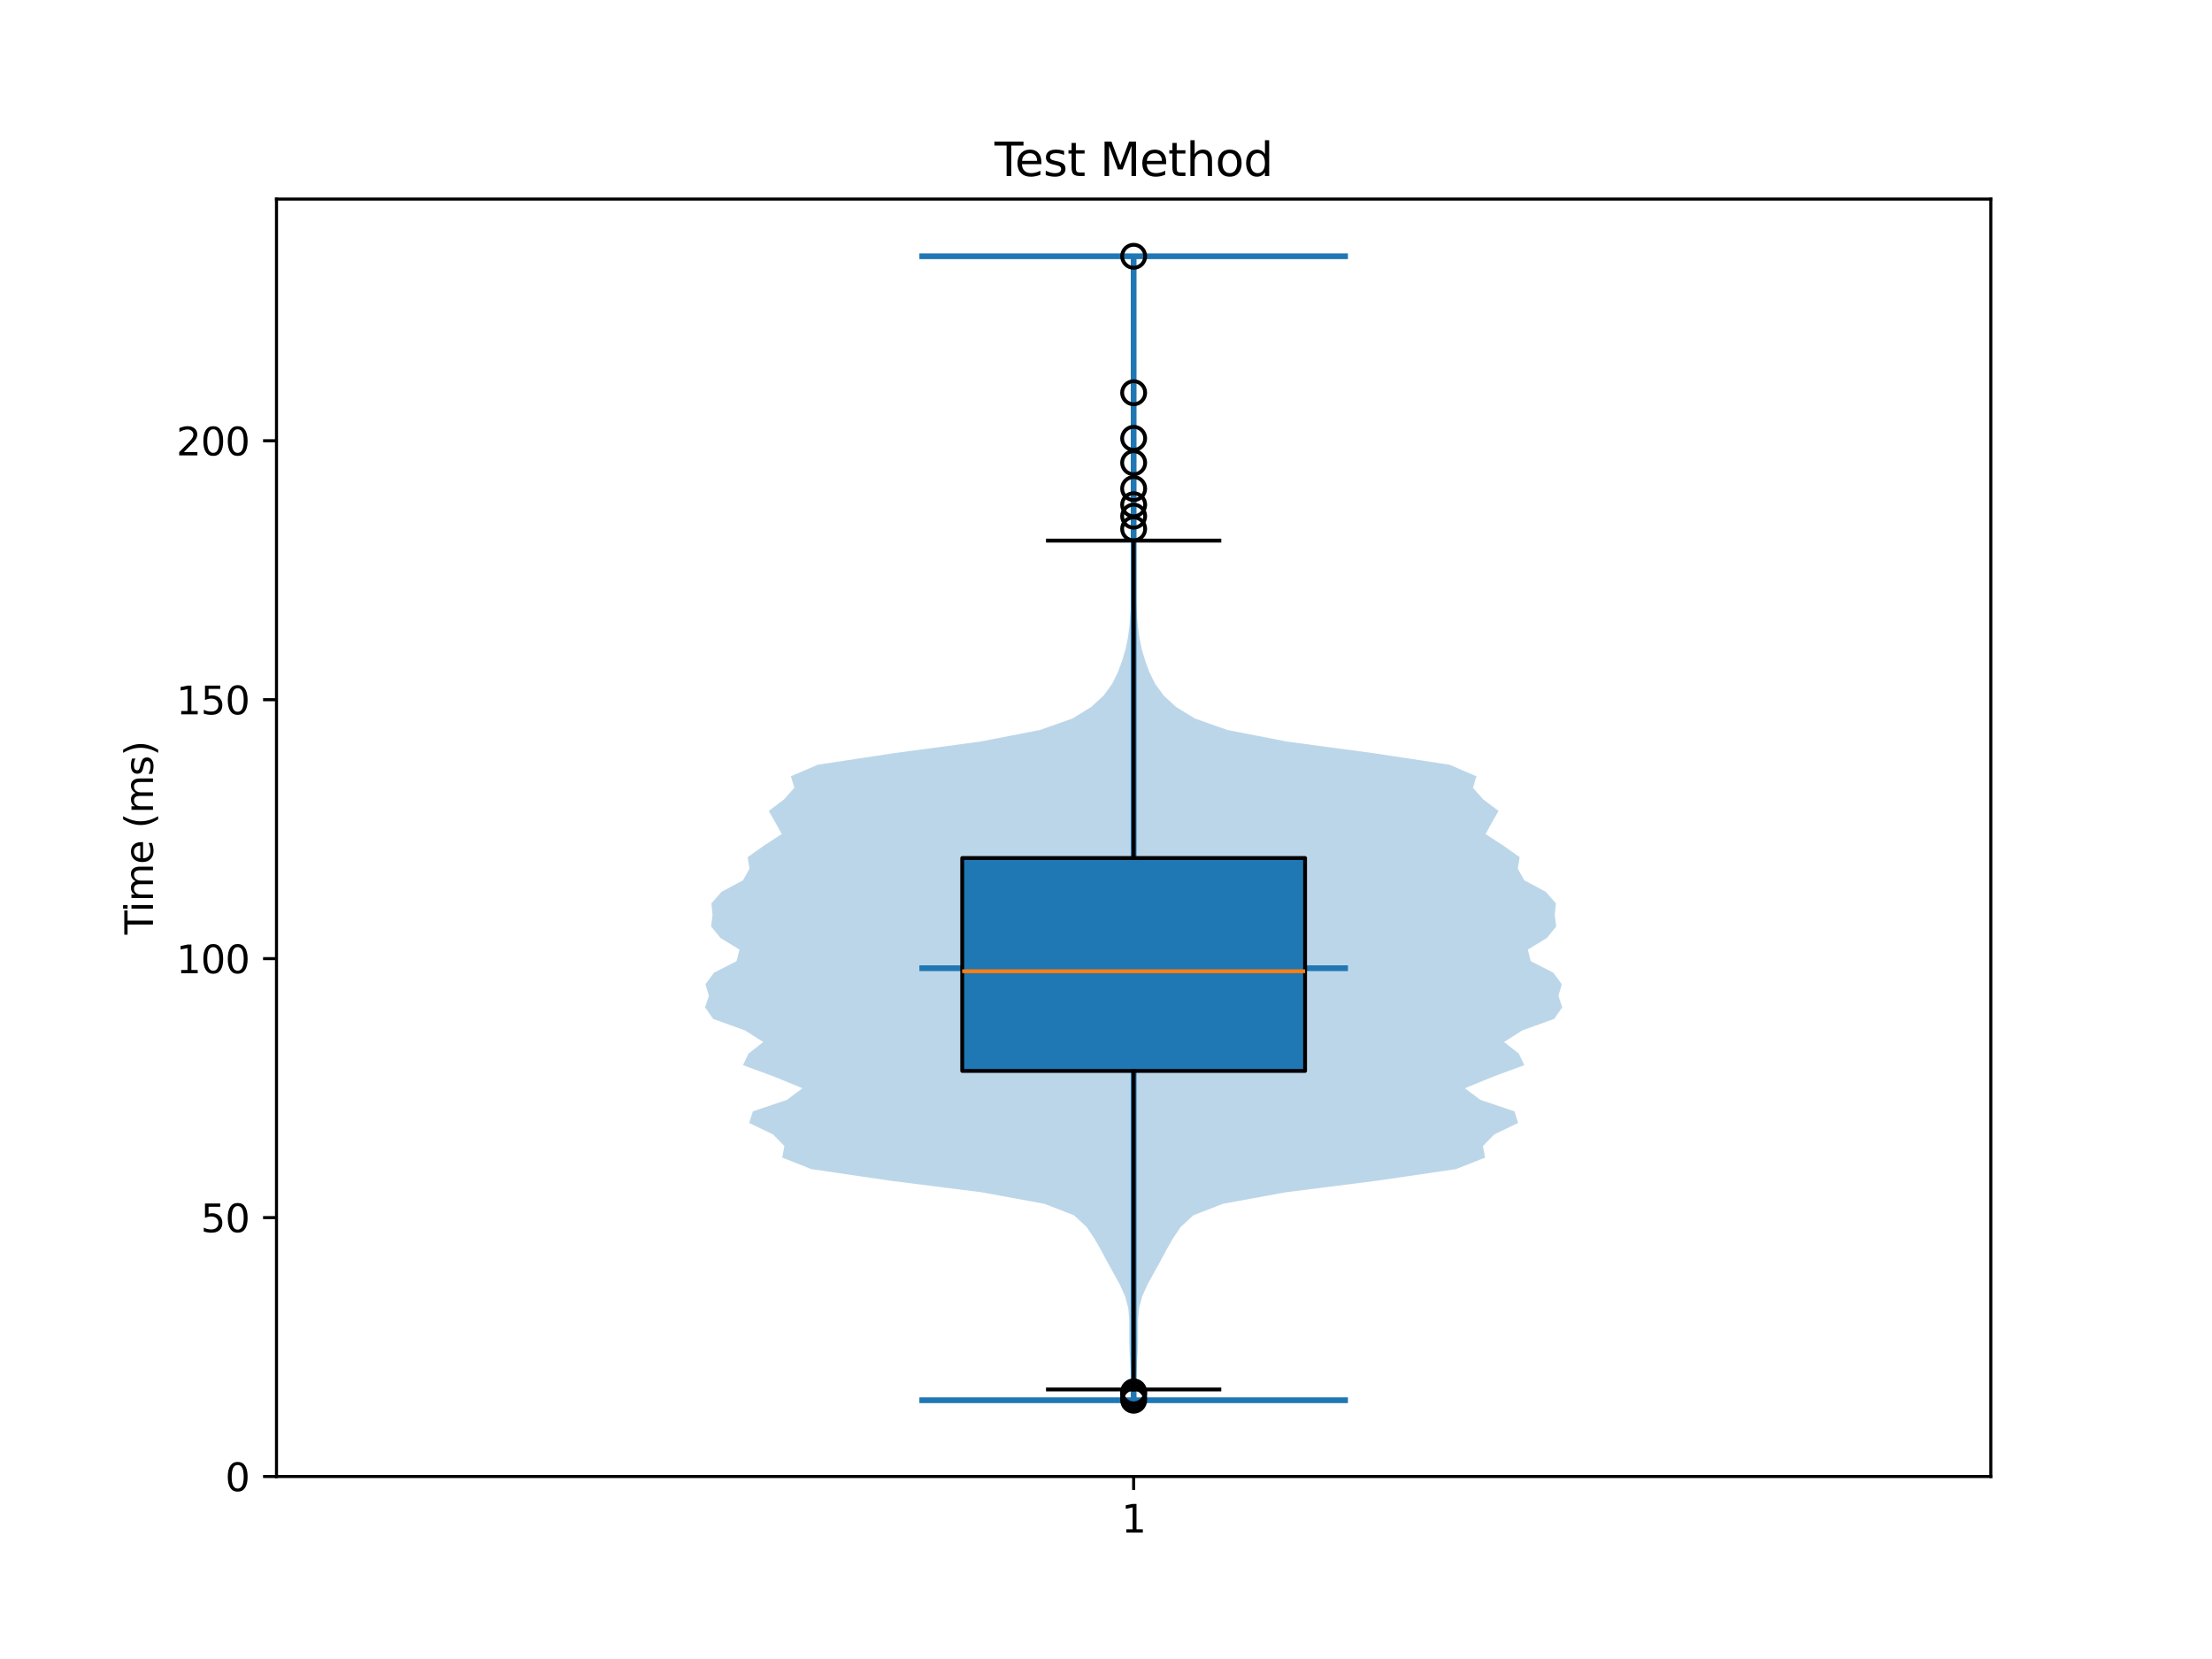 <?xml version="1.0" encoding="utf-8" standalone="no"?>
<!DOCTYPE svg PUBLIC "-//W3C//DTD SVG 1.1//EN"
  "http://www.w3.org/Graphics/SVG/1.1/DTD/svg11.dtd">
<svg xmlns:xlink="http://www.w3.org/1999/xlink" width="576pt" height="432pt" viewBox="0 0 576 432" xmlns="http://www.w3.org/2000/svg" version="1.1">
 <defs>
  <style type="text/css">*{stroke-linejoin: round; stroke-linecap: butt}</style>
 </defs>
 <g id="figure_1">
  <g id="patch_1">
   <path d="M 0 432 
L 576 432 
L 576 0 
L 0 0 
z
" style="fill: #ffffff"/>
  </g>
  <g id="axes_1">
   <g id="patch_2">
    <path d="M 72 384.48 
L 518.4 384.48 
L 518.4 51.84 
L 72 51.84 
z
" style="fill: #ffffff"/>
   </g>
   <g id="FillBetweenPolyCollection_1">
    <path d="M 295.561 364.62 
L 294.839 364.62 
L 294.664 361.611 
L 294.517 358.602 
L 294.358 355.593 
L 294.177 352.584 
L 294.054 349.575 
L 294.046 346.566 
L 294.048 343.557 
L 293.776 340.548 
L 292.961 337.539 
L 291.607 334.53 
L 289.961 331.521 
L 288.291 328.512 
L 286.685 325.503 
L 284.969 322.494 
L 282.932 319.486 
L 279.684 316.477 
L 271.962 313.468 
L 255.532 310.459 
L 231.777 307.45 
L 211.29 304.441 
L 203.676 301.432 
L 204.251 298.423 
L 201.309 295.414 
L 195.076 292.405 
L 196.045 289.396 
L 204.927 286.387 
L 208.954 283.378 
L 201.61 280.369 
L 193.47 277.36 
L 194.907 274.351 
L 198.751 271.342 
L 194.031 268.333 
L 185.708 265.325 
L 183.6 262.316 
L 184.585 259.307 
L 183.707 256.298 
L 185.914 253.289 
L 191.796 250.28 
L 192.564 247.271 
L 187.614 244.262 
L 185.169 241.253 
L 185.541 238.244 
L 185.24 235.235 
L 187.883 232.226 
L 193.477 229.217 
L 195.161 226.208 
L 194.685 223.199 
L 198.945 220.19 
L 203.566 217.181 
L 201.896 214.172 
L 200.181 211.164 
L 204.174 208.155 
L 206.84 205.146 
L 205.943 202.137 
L 212.965 199.128 
L 232.792 196.119 
L 255.212 193.11 
L 270.744 190.101 
L 279.258 187.092 
L 284.156 184.083 
L 287.412 181.074 
L 289.606 178.065 
L 291.079 175.056 
L 292.197 172.047 
L 293.086 169.038 
L 293.707 166.029 
L 294.093 163.02 
L 294.352 160.012 
L 294.559 157.003 
L 294.726 153.994 
L 294.845 150.985 
L 294.921 147.976 
L 294.97 144.967 
L 295.002 141.958 
L 295.026 138.949 
L 295.044 135.94 
L 295.06 132.931 
L 295.08 129.922 
L 295.101 126.913 
L 295.116 123.904 
L 295.124 120.895 
L 295.128 117.886 
L 295.136 114.877 
L 295.151 111.868 
L 295.161 108.859 
L 295.16 105.851 
L 295.156 102.842 
L 295.163 99.833 
L 295.179 96.824 
L 295.192 93.815 
L 295.198 90.806 
L 295.2 87.797 
L 295.2 84.788 
L 295.2 81.779 
L 295.199 78.77 
L 295.194 75.761 
L 295.182 72.752 
L 295.166 69.743 
L 295.158 66.734 
L 295.242 66.734 
L 295.242 66.734 
L 295.234 69.743 
L 295.218 72.752 
L 295.206 75.761 
L 295.201 78.77 
L 295.2 81.779 
L 295.2 84.788 
L 295.2 87.797 
L 295.202 90.806 
L 295.208 93.815 
L 295.221 96.824 
L 295.237 99.833 
L 295.244 102.842 
L 295.24 105.851 
L 295.239 108.859 
L 295.249 111.868 
L 295.264 114.877 
L 295.272 117.886 
L 295.276 120.895 
L 295.284 123.904 
L 295.299 126.913 
L 295.32 129.922 
L 295.34 132.931 
L 295.356 135.94 
L 295.374 138.949 
L 295.398 141.958 
L 295.43 144.967 
L 295.479 147.976 
L 295.555 150.985 
L 295.674 153.994 
L 295.841 157.003 
L 296.048 160.012 
L 296.307 163.02 
L 296.693 166.029 
L 297.314 169.038 
L 298.203 172.047 
L 299.321 175.056 
L 300.794 178.065 
L 302.988 181.074 
L 306.244 184.083 
L 311.142 187.092 
L 319.656 190.101 
L 335.188 193.11 
L 357.608 196.119 
L 377.435 199.128 
L 384.457 202.137 
L 383.56 205.146 
L 386.226 208.155 
L 390.219 211.164 
L 388.504 214.172 
L 386.834 217.181 
L 391.455 220.19 
L 395.715 223.199 
L 395.239 226.208 
L 396.923 229.217 
L 402.517 232.226 
L 405.16 235.235 
L 404.859 238.244 
L 405.231 241.253 
L 402.786 244.262 
L 397.836 247.271 
L 398.604 250.28 
L 404.486 253.289 
L 406.693 256.298 
L 405.815 259.307 
L 406.8 262.316 
L 404.692 265.325 
L 396.369 268.333 
L 391.649 271.342 
L 395.493 274.351 
L 396.93 277.36 
L 388.79 280.369 
L 381.446 283.378 
L 385.473 286.387 
L 394.355 289.396 
L 395.324 292.405 
L 389.091 295.414 
L 386.149 298.423 
L 386.724 301.432 
L 379.11 304.441 
L 358.623 307.45 
L 334.868 310.459 
L 318.438 313.468 
L 310.716 316.477 
L 307.468 319.486 
L 305.431 322.494 
L 303.715 325.503 
L 302.109 328.512 
L 300.439 331.521 
L 298.793 334.53 
L 297.439 337.539 
L 296.624 340.548 
L 296.352 343.557 
L 296.354 346.566 
L 296.346 349.575 
L 296.223 352.584 
L 296.042 355.593 
L 295.883 358.602 
L 295.736 361.611 
L 295.561 364.62 
z
" clip-path="url(#p2f97a52a9b)" style="fill: #1f77b4; fill-opacity: 0.3"/>
   </g>
   <g id="matplotlib.axis_1">
    <g id="xtick_1">
     <g id="line2d_1">
      <defs>
       <path id="m3b091b7d5b" d="M 0 0 
L 0 3.5 
" style="stroke: #000000; stroke-width: 0.8"/>
      </defs>
      <g>
       <use xlink:href="#m3b091b7d5b" x="295.2" y="384.48" style="stroke: #000000; stroke-width: 0.8"/>
      </g>
     </g>
     <g id="text_1">
      <!-- 1 -->
      <g transform="translate(292.019 399.078) scale(0.1 -0.1)">
       <defs>
        <path id="DejaVuSans-31" d="M 794 531 
L 1825 531 
L 1825 4091 
L 703 3866 
L 703 4441 
L 1819 4666 
L 2450 4666 
L 2450 531 
L 3481 531 
L 3481 0 
L 794 0 
L 794 531 
z
" transform="scale(0.016)"/>
       </defs>
       <use xlink:href="#DejaVuSans-31"/>
      </g>
     </g>
    </g>
   </g>
   <g id="matplotlib.axis_2">
    <g id="ytick_1">
     <g id="line2d_2">
      <defs>
       <path id="m03497ac8cf" d="M 0 0 
L -3.5 0 
" style="stroke: #000000; stroke-width: 0.8"/>
      </defs>
      <g>
       <use xlink:href="#m03497ac8cf" x="72" y="384.48" style="stroke: #000000; stroke-width: 0.8"/>
      </g>
     </g>
     <g id="text_2">
      <!-- 0 -->
      <g transform="translate(58.638 388.279) scale(0.1 -0.1)">
       <defs>
        <path id="DejaVuSans-30" d="M 2034 4250 
Q 1547 4250 1301 3770 
Q 1056 3291 1056 2328 
Q 1056 1369 1301 889 
Q 1547 409 2034 409 
Q 2525 409 2770 889 
Q 3016 1369 3016 2328 
Q 3016 3291 2770 3770 
Q 2525 4250 2034 4250 
z
M 2034 4750 
Q 2819 4750 3233 4129 
Q 3647 3509 3647 2328 
Q 3647 1150 3233 529 
Q 2819 -91 2034 -91 
Q 1250 -91 836 529 
Q 422 1150 422 2328 
Q 422 3509 836 4129 
Q 1250 4750 2034 4750 
z
" transform="scale(0.016)"/>
       </defs>
       <use xlink:href="#DejaVuSans-30"/>
      </g>
     </g>
    </g>
    <g id="ytick_2">
     <g id="line2d_3">
      <g>
       <use xlink:href="#m03497ac8cf" x="72" y="317.054" style="stroke: #000000; stroke-width: 0.8"/>
      </g>
     </g>
     <g id="text_3">
      <!-- 50 -->
      <g transform="translate(52.275 320.853) scale(0.1 -0.1)">
       <defs>
        <path id="DejaVuSans-35" d="M 691 4666 
L 3169 4666 
L 3169 4134 
L 1269 4134 
L 1269 2991 
Q 1406 3038 1543 3061 
Q 1681 3084 1819 3084 
Q 2600 3084 3056 2656 
Q 3513 2228 3513 1497 
Q 3513 744 3044 326 
Q 2575 -91 1722 -91 
Q 1428 -91 1123 -41 
Q 819 9 494 109 
L 494 744 
Q 775 591 1075 516 
Q 1375 441 1709 441 
Q 2250 441 2565 725 
Q 2881 1009 2881 1497 
Q 2881 1984 2565 2268 
Q 2250 2553 1709 2553 
Q 1456 2553 1204 2497 
Q 953 2441 691 2322 
L 691 4666 
z
" transform="scale(0.016)"/>
       </defs>
       <use xlink:href="#DejaVuSans-35"/>
       <use xlink:href="#DejaVuSans-30" transform="translate(63.623 0)"/>
      </g>
     </g>
    </g>
    <g id="ytick_3">
     <g id="line2d_4">
      <g>
       <use xlink:href="#m03497ac8cf" x="72" y="249.629" style="stroke: #000000; stroke-width: 0.8"/>
      </g>
     </g>
     <g id="text_4">
      <!-- 100 -->
      <g transform="translate(45.913 253.428) scale(0.1 -0.1)">
       <use xlink:href="#DejaVuSans-31"/>
       <use xlink:href="#DejaVuSans-30" transform="translate(63.623 0)"/>
       <use xlink:href="#DejaVuSans-30" transform="translate(127.246 0)"/>
      </g>
     </g>
    </g>
    <g id="ytick_4">
     <g id="line2d_5">
      <g>
       <use xlink:href="#m03497ac8cf" x="72" y="182.203" style="stroke: #000000; stroke-width: 0.8"/>
      </g>
     </g>
     <g id="text_5">
      <!-- 150 -->
      <g transform="translate(45.913 186.002) scale(0.1 -0.1)">
       <use xlink:href="#DejaVuSans-31"/>
       <use xlink:href="#DejaVuSans-35" transform="translate(63.623 0)"/>
       <use xlink:href="#DejaVuSans-30" transform="translate(127.246 0)"/>
      </g>
     </g>
    </g>
    <g id="ytick_5">
     <g id="line2d_6">
      <g>
       <use xlink:href="#m03497ac8cf" x="72" y="114.777" style="stroke: #000000; stroke-width: 0.8"/>
      </g>
     </g>
     <g id="text_6">
      <!-- 200 -->
      <g transform="translate(45.913 118.576) scale(0.1 -0.1)">
       <defs>
        <path id="DejaVuSans-32" d="M 1228 531 
L 3431 531 
L 3431 0 
L 469 0 
L 469 531 
Q 828 903 1448 1529 
Q 2069 2156 2228 2338 
Q 2531 2678 2651 2914 
Q 2772 3150 2772 3378 
Q 2772 3750 2511 3984 
Q 2250 4219 1831 4219 
Q 1534 4219 1204 4116 
Q 875 4013 500 3803 
L 500 4441 
Q 881 4594 1212 4672 
Q 1544 4750 1819 4750 
Q 2544 4750 2975 4387 
Q 3406 4025 3406 3419 
Q 3406 3131 3298 2873 
Q 3191 2616 2906 2266 
Q 2828 2175 2409 1742 
Q 1991 1309 1228 531 
z
" transform="scale(0.016)"/>
       </defs>
       <use xlink:href="#DejaVuSans-32"/>
       <use xlink:href="#DejaVuSans-30" transform="translate(63.623 0)"/>
       <use xlink:href="#DejaVuSans-30" transform="translate(127.246 0)"/>
      </g>
     </g>
    </g>
    <g id="text_7">
     <!-- Time (ms) -->
     <g transform="translate(39.833 243.359) rotate(-90) scale(0.1 -0.1)">
      <defs>
       <path id="DejaVuSans-54" d="M -19 4666 
L 3928 4666 
L 3928 4134 
L 2272 4134 
L 2272 0 
L 1638 0 
L 1638 4134 
L -19 4134 
L -19 4666 
z
" transform="scale(0.016)"/>
       <path id="DejaVuSans-69" d="M 603 3500 
L 1178 3500 
L 1178 0 
L 603 0 
L 603 3500 
z
M 603 4863 
L 1178 4863 
L 1178 4134 
L 603 4134 
L 603 4863 
z
" transform="scale(0.016)"/>
       <path id="DejaVuSans-6d" d="M 3328 2828 
Q 3544 3216 3844 3400 
Q 4144 3584 4550 3584 
Q 5097 3584 5394 3201 
Q 5691 2819 5691 2113 
L 5691 0 
L 5113 0 
L 5113 2094 
Q 5113 2597 4934 2840 
Q 4756 3084 4391 3084 
Q 3944 3084 3684 2787 
Q 3425 2491 3425 1978 
L 3425 0 
L 2847 0 
L 2847 2094 
Q 2847 2600 2669 2842 
Q 2491 3084 2119 3084 
Q 1678 3084 1418 2786 
Q 1159 2488 1159 1978 
L 1159 0 
L 581 0 
L 581 3500 
L 1159 3500 
L 1159 2956 
Q 1356 3278 1631 3431 
Q 1906 3584 2284 3584 
Q 2666 3584 2933 3390 
Q 3200 3197 3328 2828 
z
" transform="scale(0.016)"/>
       <path id="DejaVuSans-65" d="M 3597 1894 
L 3597 1613 
L 953 1613 
Q 991 1019 1311 708 
Q 1631 397 2203 397 
Q 2534 397 2845 478 
Q 3156 559 3463 722 
L 3463 178 
Q 3153 47 2828 -22 
Q 2503 -91 2169 -91 
Q 1331 -91 842 396 
Q 353 884 353 1716 
Q 353 2575 817 3079 
Q 1281 3584 2069 3584 
Q 2775 3584 3186 3129 
Q 3597 2675 3597 1894 
z
M 3022 2063 
Q 3016 2534 2758 2815 
Q 2500 3097 2075 3097 
Q 1594 3097 1305 2825 
Q 1016 2553 972 2059 
L 3022 2063 
z
" transform="scale(0.016)"/>
       <path id="DejaVuSans-20" transform="scale(0.016)"/>
       <path id="DejaVuSans-28" d="M 1984 4856 
Q 1566 4138 1362 3434 
Q 1159 2731 1159 2009 
Q 1159 1288 1364 580 
Q 1569 -128 1984 -844 
L 1484 -844 
Q 1016 -109 783 600 
Q 550 1309 550 2009 
Q 550 2706 781 3412 
Q 1013 4119 1484 4856 
L 1984 4856 
z
" transform="scale(0.016)"/>
       <path id="DejaVuSans-73" d="M 2834 3397 
L 2834 2853 
Q 2591 2978 2328 3040 
Q 2066 3103 1784 3103 
Q 1356 3103 1142 2972 
Q 928 2841 928 2578 
Q 928 2378 1081 2264 
Q 1234 2150 1697 2047 
L 1894 2003 
Q 2506 1872 2764 1633 
Q 3022 1394 3022 966 
Q 3022 478 2636 193 
Q 2250 -91 1575 -91 
Q 1294 -91 989 -36 
Q 684 19 347 128 
L 347 722 
Q 666 556 975 473 
Q 1284 391 1588 391 
Q 1994 391 2212 530 
Q 2431 669 2431 922 
Q 2431 1156 2273 1281 
Q 2116 1406 1581 1522 
L 1381 1569 
Q 847 1681 609 1914 
Q 372 2147 372 2553 
Q 372 3047 722 3315 
Q 1072 3584 1716 3584 
Q 2034 3584 2315 3537 
Q 2597 3491 2834 3397 
z
" transform="scale(0.016)"/>
       <path id="DejaVuSans-29" d="M 513 4856 
L 1013 4856 
Q 1481 4119 1714 3412 
Q 1947 2706 1947 2009 
Q 1947 1309 1714 600 
Q 1481 -109 1013 -844 
L 513 -844 
Q 928 -128 1133 580 
Q 1338 1288 1338 2009 
Q 1338 2731 1133 3434 
Q 928 4138 513 4856 
z
" transform="scale(0.016)"/>
      </defs>
      <use xlink:href="#DejaVuSans-54"/>
      <use xlink:href="#DejaVuSans-69" transform="translate(57.959 0)"/>
      <use xlink:href="#DejaVuSans-6d" transform="translate(85.742 0)"/>
      <use xlink:href="#DejaVuSans-65" transform="translate(183.154 0)"/>
      <use xlink:href="#DejaVuSans-20" transform="translate(244.678 0)"/>
      <use xlink:href="#DejaVuSans-28" transform="translate(276.465 0)"/>
      <use xlink:href="#DejaVuSans-6d" transform="translate(315.479 0)"/>
      <use xlink:href="#DejaVuSans-73" transform="translate(412.891 0)"/>
      <use xlink:href="#DejaVuSans-29" transform="translate(464.99 0)"/>
     </g>
    </g>
   </g>
   <g id="LineCollection_1">
    <path d="M 239.4 252.115 
L 351 252.115 
" clip-path="url(#p2f97a52a9b)" style="fill: none; stroke: #1f77b4; stroke-width: 1.5"/>
   </g>
   <g id="LineCollection_2">
    <path d="M 239.4 66.734 
L 351 66.734 
" clip-path="url(#p2f97a52a9b)" style="fill: none; stroke: #1f77b4; stroke-width: 1.5"/>
   </g>
   <g id="LineCollection_3">
    <path d="M 239.4 364.62 
L 351 364.62 
" clip-path="url(#p2f97a52a9b)" style="fill: none; stroke: #1f77b4; stroke-width: 1.5"/>
   </g>
   <g id="LineCollection_4">
    <path d="M 295.2 364.62 
L 295.2 66.734 
" clip-path="url(#p2f97a52a9b)" style="fill: none; stroke: #1f77b4; stroke-width: 1.5"/>
   </g>
   <g id="patch_3">
    <path d="M 250.56 278.866 
L 339.84 278.866 
L 339.84 223.427 
L 250.56 223.427 
L 250.56 278.866 
z
" clip-path="url(#p2f97a52a9b)" style="fill: #1f77b4; stroke: #000000; stroke-linejoin: miter"/>
   </g>
   <g id="line2d_7">
    <path d="M 295.2 278.866 
L 295.2 361.809 
" clip-path="url(#p2f97a52a9b)" style="fill: none; stroke: #000000; stroke-linecap: square"/>
   </g>
   <g id="line2d_8">
    <path d="M 295.2 223.427 
L 295.2 140.774 
" clip-path="url(#p2f97a52a9b)" style="fill: none; stroke: #000000; stroke-linecap: square"/>
   </g>
   <g id="line2d_9">
    <path d="M 272.88 361.809 
L 317.52 361.809 
" clip-path="url(#p2f97a52a9b)" style="fill: none; stroke: #000000; stroke-linecap: square"/>
   </g>
   <g id="line2d_10">
    <path d="M 272.88 140.774 
L 317.52 140.774 
" clip-path="url(#p2f97a52a9b)" style="fill: none; stroke: #000000; stroke-linecap: square"/>
   </g>
   <g id="line2d_11">
    <defs>
     <path id="m75ed6628b4" d="M 0 3 
C 0.796 3 1.559 2.684 2.121 2.121 
C 2.684 1.559 3 0.796 3 0 
C 3 -0.796 2.684 -1.559 2.121 -2.121 
C 1.559 -2.684 0.796 -3 0 -3 
C -0.796 -3 -1.559 -2.684 -2.121 -2.121 
C -2.684 -1.559 -3 -0.796 -3 0 
C -3 0.796 -2.684 1.559 -2.121 2.121 
C -1.559 2.684 -0.796 3 0 3 
z
" style="stroke: #000000"/>
    </defs>
    <g clip-path="url(#p2f97a52a9b)">
     <use xlink:href="#m75ed6628b4" x="295.2" y="363.805" style="fill-opacity: 0; stroke: #000000"/>
     <use xlink:href="#m75ed6628b4" x="295.2" y="364.62" style="fill-opacity: 0; stroke: #000000"/>
     <use xlink:href="#m75ed6628b4" x="295.2" y="362.438" style="fill-opacity: 0; stroke: #000000"/>
     <use xlink:href="#m75ed6628b4" x="295.2" y="362.882" style="fill-opacity: 0; stroke: #000000"/>
     <use xlink:href="#m75ed6628b4" x="295.2" y="134.406" style="fill-opacity: 0; stroke: #000000"/>
     <use xlink:href="#m75ed6628b4" x="295.2" y="127.221" style="fill-opacity: 0; stroke: #000000"/>
     <use xlink:href="#m75ed6628b4" x="295.2" y="114.145" style="fill-opacity: 0; stroke: #000000"/>
     <use xlink:href="#m75ed6628b4" x="295.2" y="102.272" style="fill-opacity: 0; stroke: #000000"/>
     <use xlink:href="#m75ed6628b4" x="295.2" y="120.497" style="fill-opacity: 0; stroke: #000000"/>
     <use xlink:href="#m75ed6628b4" x="295.2" y="131.436" style="fill-opacity: 0; stroke: #000000"/>
     <use xlink:href="#m75ed6628b4" x="295.2" y="137.72" style="fill-opacity: 0; stroke: #000000"/>
     <use xlink:href="#m75ed6628b4" x="295.2" y="66.734" style="fill-opacity: 0; stroke: #000000"/>
    </g>
   </g>
   <g id="line2d_12">
    <path d="M 250.56 252.908 
L 339.84 252.908 
" clip-path="url(#p2f97a52a9b)" style="fill: none; stroke: #ff7f0e"/>
   </g>
   <g id="patch_4">
    <path d="M 72 384.48 
L 72 51.84 
" style="fill: none; stroke: #000000; stroke-width: 0.8; stroke-linejoin: miter; stroke-linecap: square"/>
   </g>
   <g id="patch_5">
    <path d="M 518.4 384.48 
L 518.4 51.84 
" style="fill: none; stroke: #000000; stroke-width: 0.8; stroke-linejoin: miter; stroke-linecap: square"/>
   </g>
   <g id="patch_6">
    <path d="M 72 384.48 
L 518.4 384.48 
" style="fill: none; stroke: #000000; stroke-width: 0.8; stroke-linejoin: miter; stroke-linecap: square"/>
   </g>
   <g id="patch_7">
    <path d="M 72 51.84 
L 518.4 51.84 
" style="fill: none; stroke: #000000; stroke-width: 0.8; stroke-linejoin: miter; stroke-linecap: square"/>
   </g>
   <g id="text_8">
    <!-- Test Method -->
    <g transform="translate(258.975 45.84) scale(0.12 -0.12)">
     <defs>
      <path id="DejaVuSans-74" d="M 1172 4494 
L 1172 3500 
L 2356 3500 
L 2356 3053 
L 1172 3053 
L 1172 1153 
Q 1172 725 1289 603 
Q 1406 481 1766 481 
L 2356 481 
L 2356 0 
L 1766 0 
Q 1100 0 847 248 
Q 594 497 594 1153 
L 594 3053 
L 172 3053 
L 172 3500 
L 594 3500 
L 594 4494 
L 1172 4494 
z
" transform="scale(0.016)"/>
      <path id="DejaVuSans-4d" d="M 628 4666 
L 1569 4666 
L 2759 1491 
L 3956 4666 
L 4897 4666 
L 4897 0 
L 4281 0 
L 4281 4097 
L 3078 897 
L 2444 897 
L 1241 4097 
L 1241 0 
L 628 0 
L 628 4666 
z
" transform="scale(0.016)"/>
      <path id="DejaVuSans-68" d="M 3513 2113 
L 3513 0 
L 2938 0 
L 2938 2094 
Q 2938 2591 2744 2837 
Q 2550 3084 2163 3084 
Q 1697 3084 1428 2787 
Q 1159 2491 1159 1978 
L 1159 0 
L 581 0 
L 581 4863 
L 1159 4863 
L 1159 2956 
Q 1366 3272 1645 3428 
Q 1925 3584 2291 3584 
Q 2894 3584 3203 3211 
Q 3513 2838 3513 2113 
z
" transform="scale(0.016)"/>
      <path id="DejaVuSans-6f" d="M 1959 3097 
Q 1497 3097 1228 2736 
Q 959 2375 959 1747 
Q 959 1119 1226 758 
Q 1494 397 1959 397 
Q 2419 397 2687 759 
Q 2956 1122 2956 1747 
Q 2956 2369 2687 2733 
Q 2419 3097 1959 3097 
z
M 1959 3584 
Q 2709 3584 3137 3096 
Q 3566 2609 3566 1747 
Q 3566 888 3137 398 
Q 2709 -91 1959 -91 
Q 1206 -91 779 398 
Q 353 888 353 1747 
Q 353 2609 779 3096 
Q 1206 3584 1959 3584 
z
" transform="scale(0.016)"/>
      <path id="DejaVuSans-64" d="M 2906 2969 
L 2906 4863 
L 3481 4863 
L 3481 0 
L 2906 0 
L 2906 525 
Q 2725 213 2448 61 
Q 2172 -91 1784 -91 
Q 1150 -91 751 415 
Q 353 922 353 1747 
Q 353 2572 751 3078 
Q 1150 3584 1784 3584 
Q 2172 3584 2448 3432 
Q 2725 3281 2906 2969 
z
M 947 1747 
Q 947 1113 1208 752 
Q 1469 391 1925 391 
Q 2381 391 2643 752 
Q 2906 1113 2906 1747 
Q 2906 2381 2643 2742 
Q 2381 3103 1925 3103 
Q 1469 3103 1208 2742 
Q 947 2381 947 1747 
z
" transform="scale(0.016)"/>
     </defs>
     <use xlink:href="#DejaVuSans-54"/>
     <use xlink:href="#DejaVuSans-65" transform="translate(44.084 0)"/>
     <use xlink:href="#DejaVuSans-73" transform="translate(105.607 0)"/>
     <use xlink:href="#DejaVuSans-74" transform="translate(157.707 0)"/>
     <use xlink:href="#DejaVuSans-20" transform="translate(196.916 0)"/>
     <use xlink:href="#DejaVuSans-4d" transform="translate(228.703 0)"/>
     <use xlink:href="#DejaVuSans-65" transform="translate(314.982 0)"/>
     <use xlink:href="#DejaVuSans-74" transform="translate(376.506 0)"/>
     <use xlink:href="#DejaVuSans-68" transform="translate(415.715 0)"/>
     <use xlink:href="#DejaVuSans-6f" transform="translate(479.094 0)"/>
     <use xlink:href="#DejaVuSans-64" transform="translate(540.275 0)"/>
    </g>
   </g>
  </g>
 </g>
 <defs>
  <clipPath id="p2f97a52a9b">
   <rect x="72" y="51.84" width="446.4" height="332.64"/>
  </clipPath>
 </defs>
</svg>
